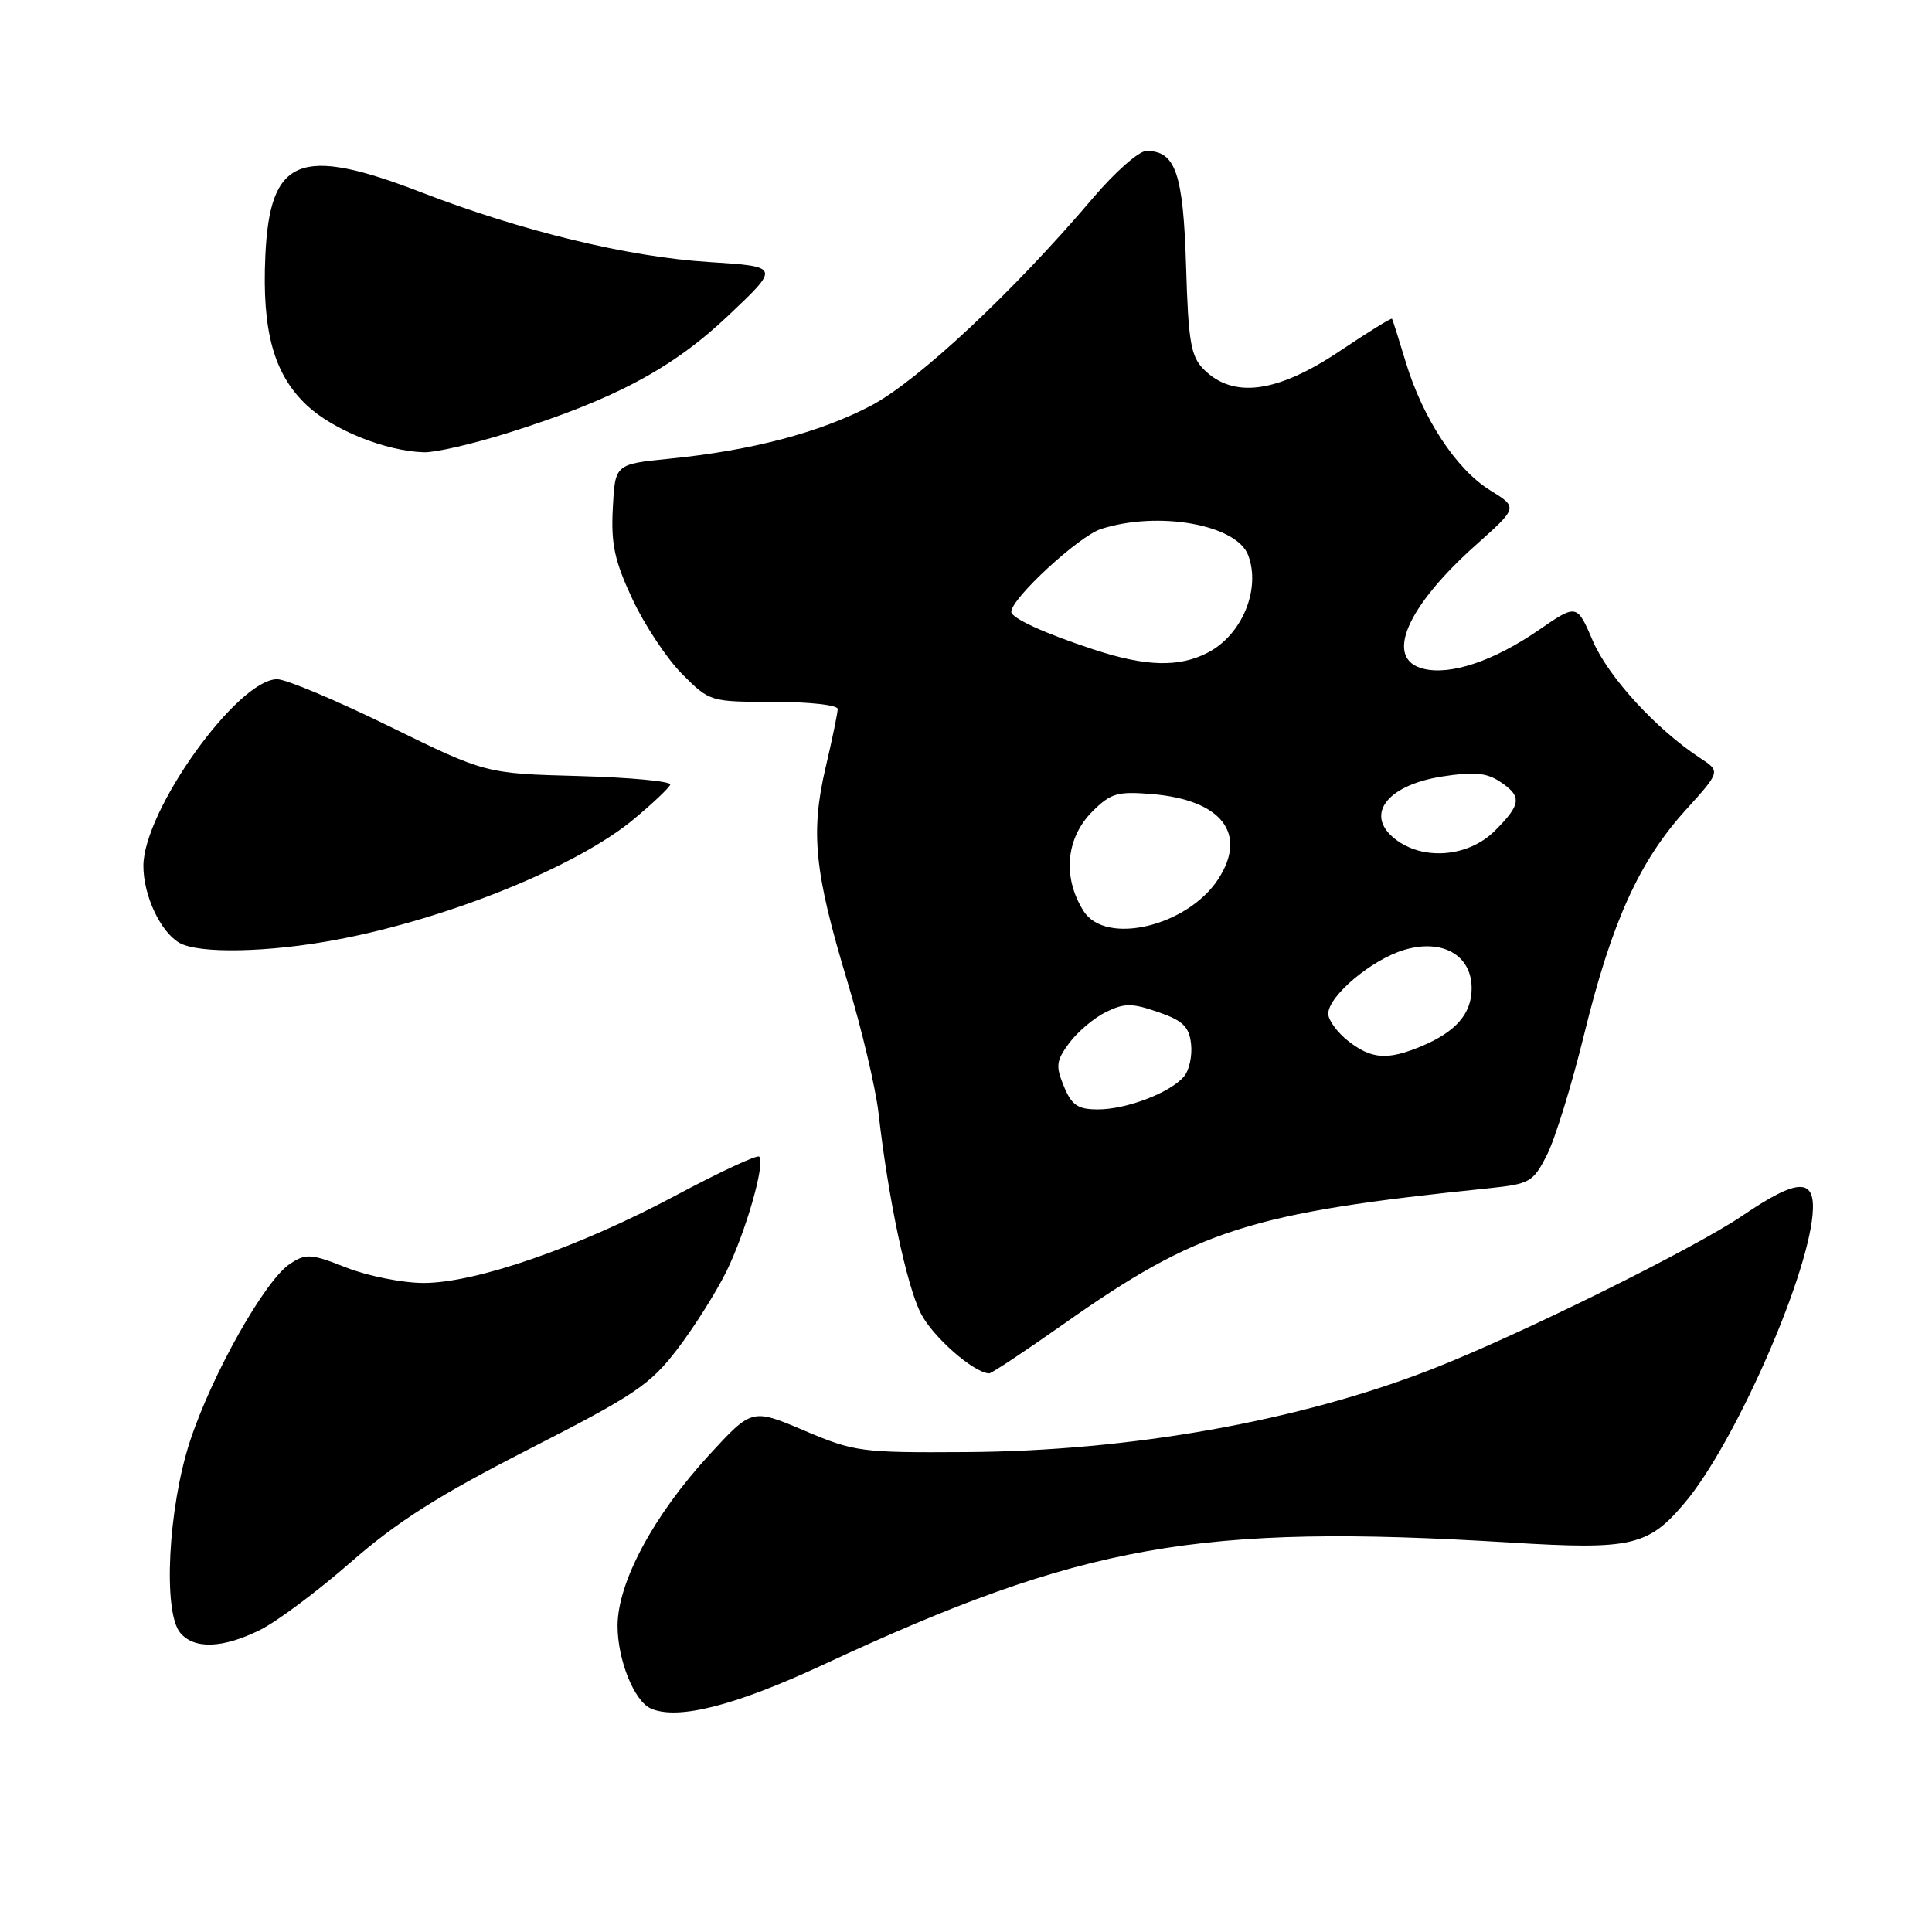 <?xml version="1.0" encoding="UTF-8" standalone="no"?>
<!DOCTYPE svg PUBLIC "-//W3C//DTD SVG 1.1//EN" "http://www.w3.org/Graphics/SVG/1.1/DTD/svg11.dtd" >
<svg xmlns="http://www.w3.org/2000/svg" xmlns:xlink="http://www.w3.org/1999/xlink" version="1.1" viewBox="0 0 256 256">
 <g >
 <path fill="currentColor"
d=" M 109.13 220.56 C 143.44 204.59 158.77 201.86 200.03 204.39 C 216.21 205.38 218.39 204.89 223.27 199.09 C 229.76 191.37 239.33 169.82 240.17 161.02 C 240.64 156.01 238.32 156.03 230.90 161.07 C 224.45 165.45 201.35 176.88 189.84 181.38 C 172.20 188.29 149.82 192.28 128.00 192.41 C 114.10 192.50 113.21 192.38 106.57 189.56 C 99.64 186.62 99.64 186.62 93.98 192.77 C 86.60 200.79 81.83 209.69 81.83 215.43 C 81.83 219.94 84.03 225.40 86.23 226.38 C 89.78 227.96 97.38 226.03 109.13 220.56 Z  M 34.43 215.99 C 36.67 214.89 42.10 210.83 46.50 206.98 C 52.64 201.61 58.13 198.13 70.11 192.01 C 84.11 184.86 86.14 183.49 89.75 178.77 C 91.97 175.87 94.88 171.25 96.24 168.50 C 98.82 163.25 101.44 154.11 100.60 153.26 C 100.32 152.99 95.35 155.30 89.55 158.40 C 76.71 165.26 63.06 170.00 56.14 170.00 C 53.35 170.00 48.75 169.08 45.91 167.97 C 41.22 166.11 40.54 166.07 38.43 167.46 C 35.12 169.62 28.08 182.13 25.17 190.98 C 22.28 199.81 21.57 213.56 23.87 216.34 C 25.71 218.56 29.49 218.43 34.43 215.99 Z  M 140.85 175.50 C 158.70 162.91 165.60 160.70 197.27 157.45 C 202.72 156.88 203.14 156.64 204.97 153.05 C 206.04 150.96 208.27 143.74 209.92 137.01 C 213.56 122.18 217.18 114.17 223.34 107.36 C 227.99 102.22 227.99 102.22 225.27 100.44 C 219.47 96.64 213.13 89.72 211.08 84.97 C 208.95 80.00 208.95 80.00 203.88 83.49 C 197.90 87.60 192.19 89.52 188.59 88.61 C 183.39 87.31 186.33 80.43 195.64 72.14 C 201.13 67.24 201.13 67.24 197.44 64.96 C 192.98 62.21 188.54 55.47 186.28 48.02 C 185.36 44.98 184.54 42.38 184.45 42.24 C 184.37 42.09 181.28 44.00 177.57 46.49 C 169.25 52.07 163.43 52.86 159.51 48.95 C 157.79 47.23 157.46 45.33 157.16 35.23 C 156.78 22.95 155.77 20.00 151.90 20.00 C 150.92 20.00 147.73 22.81 144.81 26.25 C 134.26 38.68 121.63 50.49 115.40 53.76 C 108.61 57.32 99.58 59.70 88.71 60.78 C 81.50 61.50 81.50 61.50 81.20 67.34 C 80.95 72.11 81.43 74.33 83.82 79.43 C 85.43 82.86 88.39 87.32 90.41 89.34 C 94.04 92.98 94.12 93.00 102.53 93.00 C 107.19 93.00 111.00 93.42 111.00 93.94 C 111.00 94.45 110.28 97.94 109.40 101.69 C 107.38 110.31 107.91 115.56 112.27 130.01 C 114.18 136.33 116.04 144.20 116.41 147.50 C 117.69 158.77 120.12 170.32 122.02 174.04 C 123.60 177.15 129.04 181.92 131.07 181.98 C 131.38 181.99 135.78 179.07 140.85 175.50 Z  M 44.75 124.49 C 59.53 121.68 76.51 114.78 84.00 108.53 C 86.47 106.47 88.64 104.42 88.81 103.97 C 88.97 103.53 83.54 103.02 76.73 102.83 C 64.35 102.50 64.35 102.50 51.60 96.25 C 44.59 92.81 37.90 90.00 36.73 90.00 C 31.48 90.00 19.00 107.41 19.00 114.75 C 19.00 118.65 21.25 123.46 23.75 124.92 C 26.31 126.41 35.63 126.22 44.75 124.49 Z  M 67.20 57.40 C 81.40 52.94 89.08 48.85 96.53 41.79 C 103.37 35.32 103.37 35.32 93.93 34.72 C 83.29 34.06 69.13 30.63 55.81 25.48 C 39.71 19.26 35.75 20.88 35.16 33.89 C 34.70 43.89 36.28 49.59 40.66 53.71 C 44.13 56.98 51.16 59.80 56.20 59.93 C 57.68 59.97 62.63 58.83 67.20 57.40 Z  M 140.97 143.94 C 139.86 141.24 139.94 140.55 141.69 138.19 C 142.79 136.71 144.97 134.87 146.54 134.10 C 148.99 132.90 149.98 132.90 153.45 134.10 C 156.73 135.23 157.56 136.03 157.82 138.31 C 158.00 139.86 157.59 141.79 156.90 142.62 C 155.12 144.76 149.30 147.00 145.50 147.00 C 142.81 147.00 142.02 146.47 140.97 143.94 Z  M 178.63 137.93 C 177.19 136.79 176.00 135.17 176.00 134.33 C 176.00 131.99 181.73 127.16 186.05 125.87 C 191.12 124.35 195.00 126.55 195.00 130.95 C 195.00 134.32 192.92 136.72 188.32 138.64 C 183.85 140.51 181.72 140.35 178.63 137.93 Z  M 143.60 120.75 C 140.76 116.30 141.21 111.07 144.74 107.53 C 147.18 105.10 148.05 104.84 152.65 105.22 C 161.88 105.99 165.36 110.47 161.40 116.52 C 157.32 122.74 146.53 125.31 143.60 120.75 Z  M 185.22 111.44 C 180.65 108.24 183.48 104.10 191.04 102.90 C 195.24 102.24 196.93 102.38 198.72 103.55 C 201.70 105.51 201.60 106.56 198.08 110.08 C 194.71 113.45 188.96 114.06 185.22 111.44 Z  M 145.00 86.09 C 138.42 83.93 134.00 81.91 134.00 81.06 C 134.00 79.30 142.96 71.03 145.90 70.09 C 153.48 67.66 163.82 69.50 165.38 73.54 C 167.10 78.04 164.59 84.13 160.03 86.48 C 156.24 88.45 151.83 88.33 145.00 86.09 Z "/>
</g>
</svg>